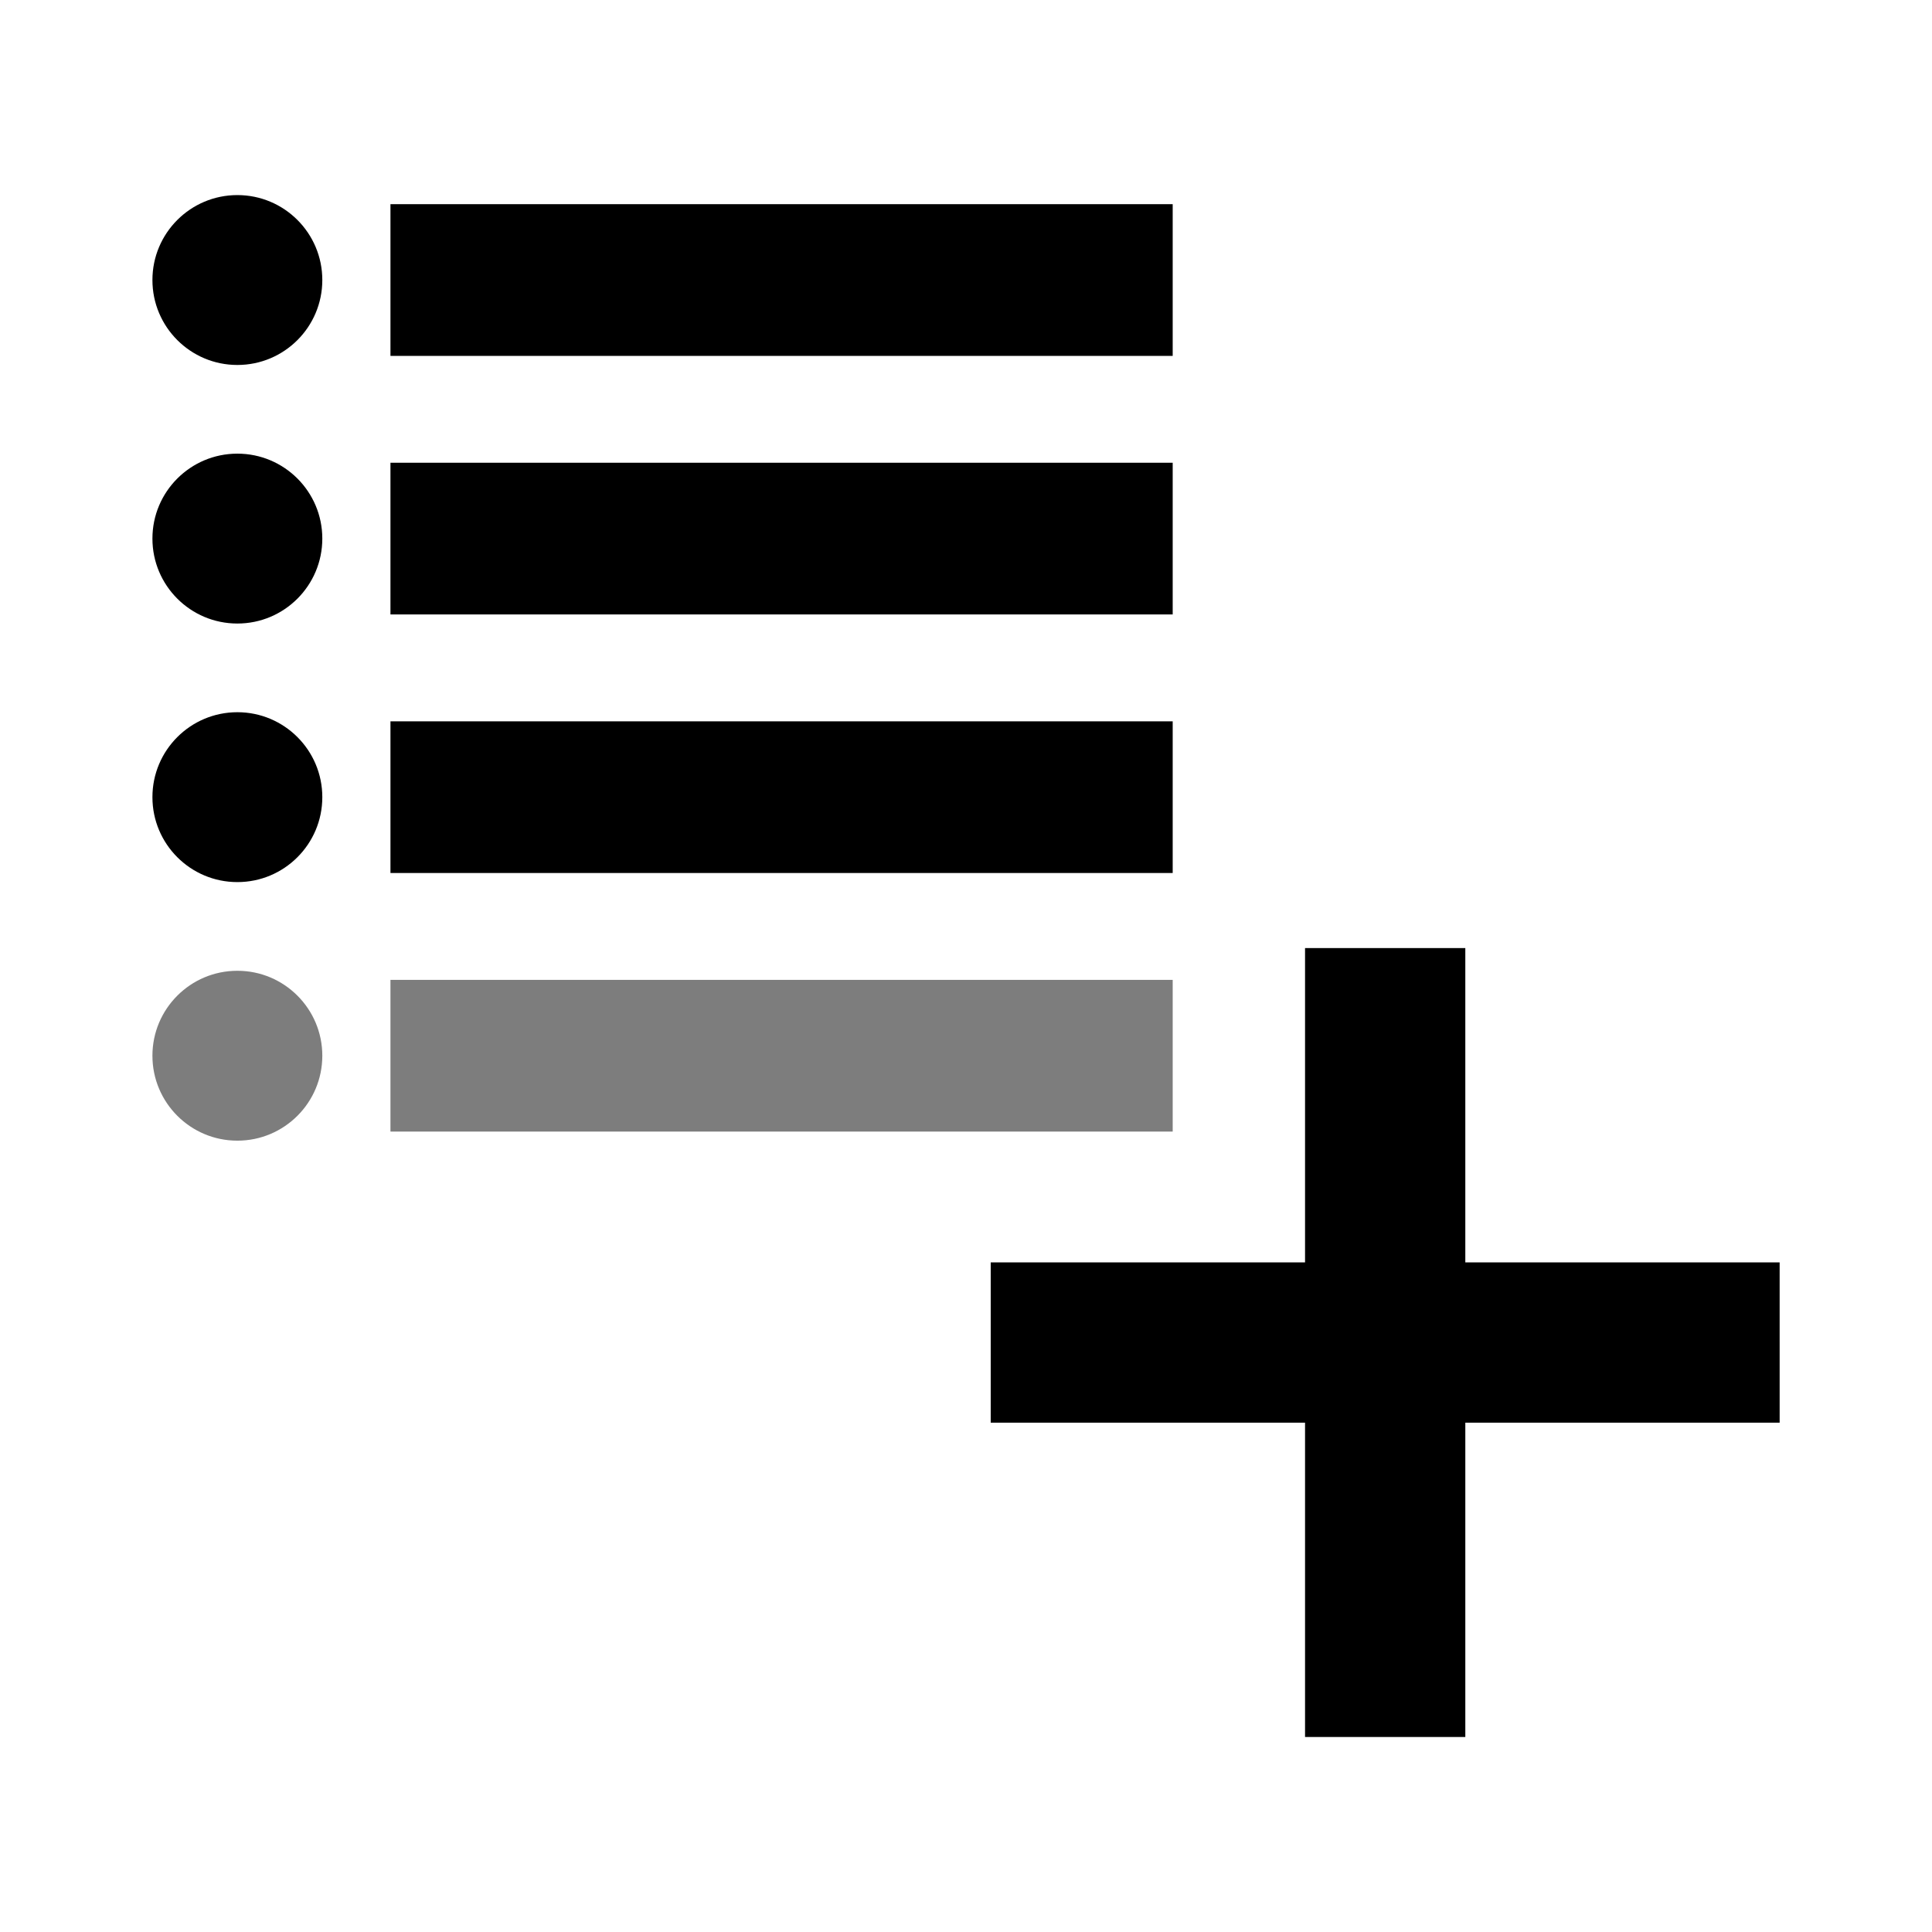<svg xmlns="http://www.w3.org/2000/svg" xmlns:xlink="http://www.w3.org/1999/xlink" viewBox="0 0 512 512"><path d="M471.625 377.023h-83.3v83.3H345.85v-83.3h-83.3V334.55h83.3v-83.3h42.473v83.3h83.3z"/><g transform="matrix(.667 0 0 .667 10.461 15.438)"><use xlink:href="#B"/><circle r="33.749" cy="88.114" cx="78.627"/></g><g transform="matrix(.667 0 0 .667 10.461 83.96)"><use xlink:href="#B"/><circle r="33.749" cy="88.114" cx="78.627"/></g><g transform="matrix(.667 0 0 .667 10.461 152.482)"><use xlink:href="#B"/><circle r="33.749" cy="88.114" cx="78.627"/></g><g transform="matrix(.667 0 0 .667 10.461 221.005)" opacity=".508"><use xlink:href="#B"/><circle r="33.749" cy="88.114" cx="78.627"/></g><defs ><path id="B" d="M139.452 57.978h310.796v60.273H139.452z"/></defs></svg>
